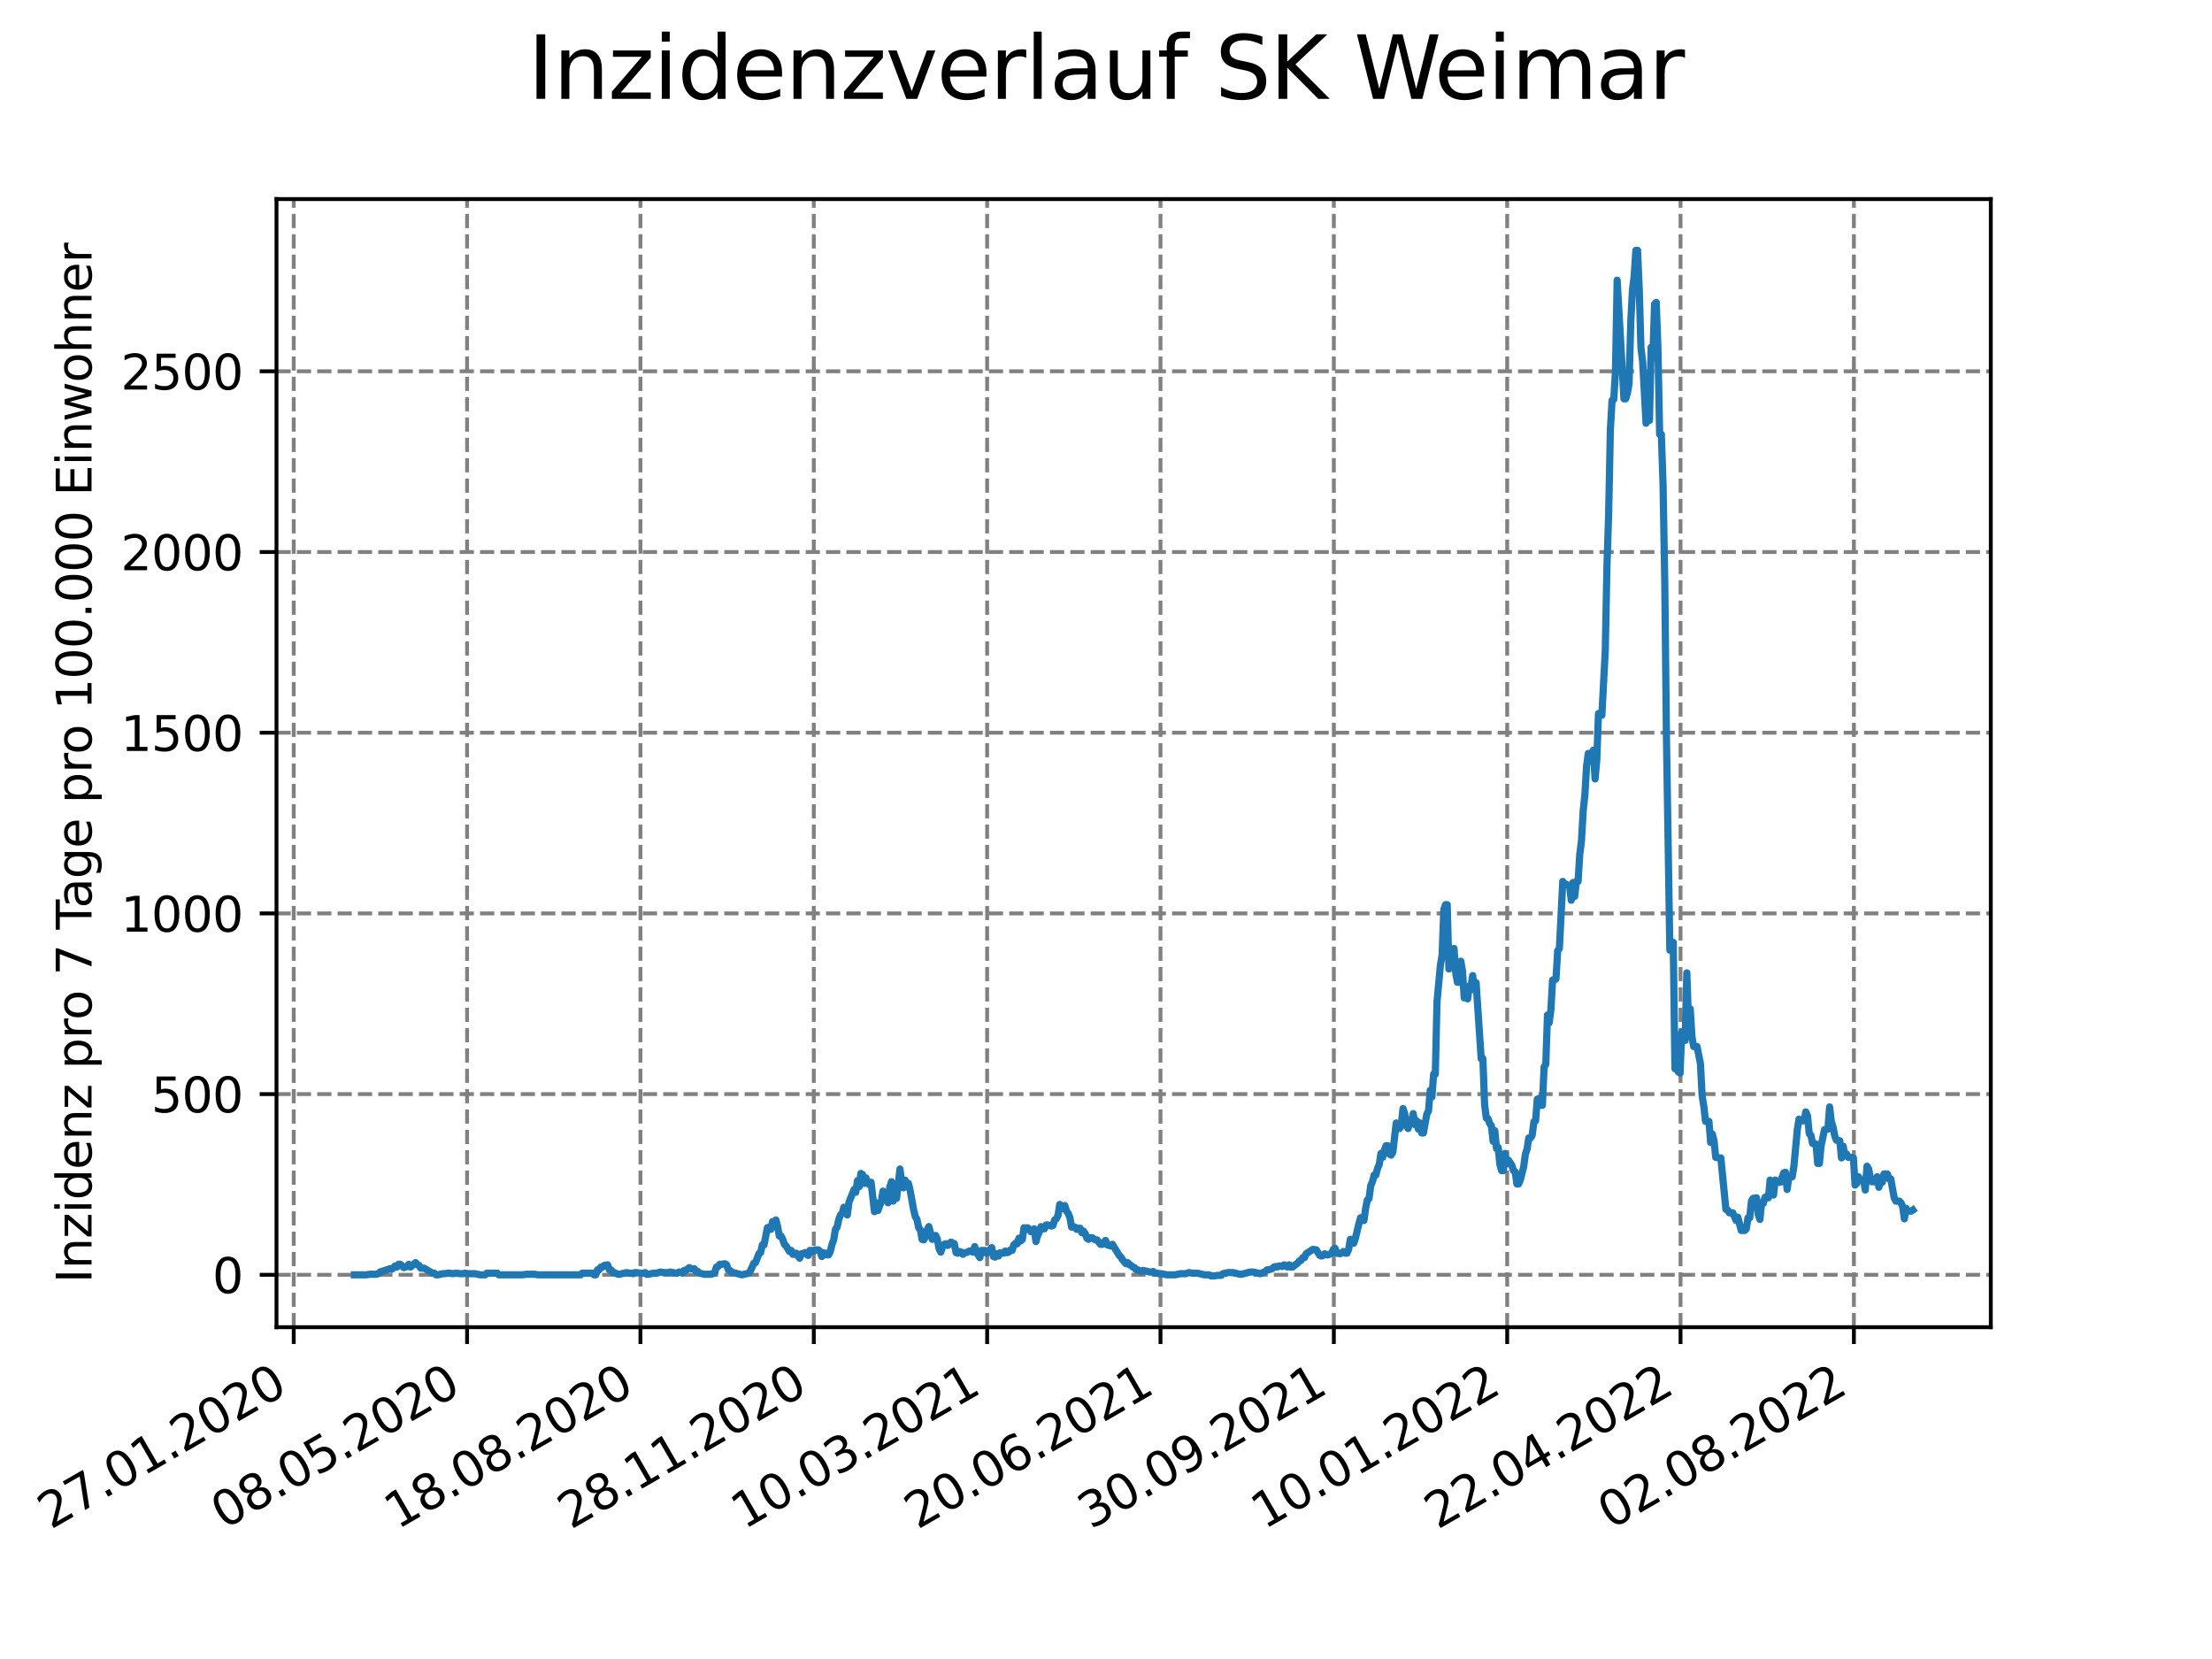 <?xml version="1.0" encoding="utf-8" standalone="no"?>
<!DOCTYPE svg PUBLIC "-//W3C//DTD SVG 1.1//EN"
  "http://www.w3.org/Graphics/SVG/1.1/DTD/svg11.dtd">
<svg xmlns:xlink="http://www.w3.org/1999/xlink" width="460.8pt" height="345.6pt" viewBox="0 0 460.8 345.6" xmlns="http://www.w3.org/2000/svg" version="1.1">
 <defs>
  <style type="text/css">*{stroke-linejoin: round; stroke-linecap: butt}</style>
 </defs>
 <g id="figure_1">
  <g id="patch_1">
   <path d="M 0 345.6 
L 460.8 345.6 
L 460.8 0 
L 0 0 
z
" style="fill: #ffffff"/>
  </g>
  <g id="axes_1">
   <g id="patch_2">
    <path d="M 57.6 276.48 
L 414.72 276.48 
L 414.72 41.472 
L 57.6 41.472 
z
" style="fill: #ffffff"/>
   </g>
   <g id="matplotlib.axis_1">
    <g id="xtick_1">
     <g id="line2d_1">
      <path d="M 61.191 276.48 
L 61.191 41.472 
" clip-path="url(#pf469b9a294)" style="fill: none; stroke-dasharray: 2.96,1.28; stroke-dashoffset: 0; stroke: #808080; stroke-width: 0.8"/>
     </g>
     <g id="line2d_2">
      <defs>
       <path id="m65b4f675c2" d="M 0 0 
L 0 3.5 
" style="stroke: #000000; stroke-width: 0.8"/>
      </defs>
      <g>
       <use xlink:href="#m65b4f675c2" x="61.191" y="276.48" style="stroke: #000000; stroke-width: 0.8"/>
      </g>
     </g>
     <g id="text_1">
      <!-- 27.01.2020 -->
      <g transform="translate(10.565 318.689)rotate(-30)scale(0.1 -0.1)">
       <defs>
        <path id="DejaVuSans-32" d="M 1228 531 
L 3431 531 
L 3431 0 
L 469 0 
L 469 531 
Q 828 903 1448 1529 
Q 2069 2156 2228 2338 
Q 2531 2678 2651 2914 
Q 2772 3150 2772 3378 
Q 2772 3750 2511 3984 
Q 2250 4219 1831 4219 
Q 1534 4219 1204 4116 
Q 875 4013 500 3803 
L 500 4441 
Q 881 4594 1212 4672 
Q 1544 4750 1819 4750 
Q 2544 4750 2975 4387 
Q 3406 4025 3406 3419 
Q 3406 3131 3298 2873 
Q 3191 2616 2906 2266 
Q 2828 2175 2409 1742 
Q 1991 1309 1228 531 
z
" transform="scale(0.016)"/>
        <path id="DejaVuSans-37" d="M 525 4666 
L 3525 4666 
L 3525 4397 
L 1831 0 
L 1172 0 
L 2766 4134 
L 525 4134 
L 525 4666 
z
" transform="scale(0.016)"/>
        <path id="DejaVuSans-2e" d="M 684 794 
L 1344 794 
L 1344 0 
L 684 0 
L 684 794 
z
" transform="scale(0.016)"/>
        <path id="DejaVuSans-30" d="M 2034 4250 
Q 1547 4250 1301 3770 
Q 1056 3291 1056 2328 
Q 1056 1369 1301 889 
Q 1547 409 2034 409 
Q 2525 409 2770 889 
Q 3016 1369 3016 2328 
Q 3016 3291 2770 3770 
Q 2525 4250 2034 4250 
z
M 2034 4750 
Q 2819 4750 3233 4129 
Q 3647 3509 3647 2328 
Q 3647 1150 3233 529 
Q 2819 -91 2034 -91 
Q 1250 -91 836 529 
Q 422 1150 422 2328 
Q 422 3509 836 4129 
Q 1250 4750 2034 4750 
z
" transform="scale(0.016)"/>
        <path id="DejaVuSans-31" d="M 794 531 
L 1825 531 
L 1825 4091 
L 703 3866 
L 703 4441 
L 1819 4666 
L 2450 4666 
L 2450 531 
L 3481 531 
L 3481 0 
L 794 0 
L 794 531 
z
" transform="scale(0.016)"/>
       </defs>
       <use xlink:href="#DejaVuSans-32"/>
       <use xlink:href="#DejaVuSans-37" x="63.623"/>
       <use xlink:href="#DejaVuSans-2e" x="127.246"/>
       <use xlink:href="#DejaVuSans-30" x="159.033"/>
       <use xlink:href="#DejaVuSans-31" x="222.656"/>
       <use xlink:href="#DejaVuSans-2e" x="286.279"/>
       <use xlink:href="#DejaVuSans-32" x="318.066"/>
       <use xlink:href="#DejaVuSans-30" x="381.689"/>
       <use xlink:href="#DejaVuSans-32" x="445.312"/>
       <use xlink:href="#DejaVuSans-30" x="508.936"/>
      </g>
     </g>
    </g>
    <g id="xtick_2">
     <g id="line2d_3">
      <path d="M 97.303 276.48 
L 97.303 41.472 
" clip-path="url(#pf469b9a294)" style="fill: none; stroke-dasharray: 2.96,1.28; stroke-dashoffset: 0; stroke: #808080; stroke-width: 0.8"/>
     </g>
     <g id="line2d_4">
      <g>
       <use xlink:href="#m65b4f675c2" x="97.303" y="276.48" style="stroke: #000000; stroke-width: 0.8"/>
      </g>
     </g>
     <g id="text_2">
      <!-- 08.05.2020 -->
      <g transform="translate(46.677 318.689)rotate(-30)scale(0.1 -0.1)">
       <defs>
        <path id="DejaVuSans-38" d="M 2034 2216 
Q 1584 2216 1326 1975 
Q 1069 1734 1069 1313 
Q 1069 891 1326 650 
Q 1584 409 2034 409 
Q 2484 409 2743 651 
Q 3003 894 3003 1313 
Q 3003 1734 2745 1975 
Q 2488 2216 2034 2216 
z
M 1403 2484 
Q 997 2584 770 2862 
Q 544 3141 544 3541 
Q 544 4100 942 4425 
Q 1341 4750 2034 4750 
Q 2731 4750 3128 4425 
Q 3525 4100 3525 3541 
Q 3525 3141 3298 2862 
Q 3072 2584 2669 2484 
Q 3125 2378 3379 2068 
Q 3634 1759 3634 1313 
Q 3634 634 3220 271 
Q 2806 -91 2034 -91 
Q 1263 -91 848 271 
Q 434 634 434 1313 
Q 434 1759 690 2068 
Q 947 2378 1403 2484 
z
M 1172 3481 
Q 1172 3119 1398 2916 
Q 1625 2713 2034 2713 
Q 2441 2713 2670 2916 
Q 2900 3119 2900 3481 
Q 2900 3844 2670 4047 
Q 2441 4250 2034 4250 
Q 1625 4250 1398 4047 
Q 1172 3844 1172 3481 
z
" transform="scale(0.016)"/>
        <path id="DejaVuSans-35" d="M 691 4666 
L 3169 4666 
L 3169 4134 
L 1269 4134 
L 1269 2991 
Q 1406 3038 1543 3061 
Q 1681 3084 1819 3084 
Q 2600 3084 3056 2656 
Q 3513 2228 3513 1497 
Q 3513 744 3044 326 
Q 2575 -91 1722 -91 
Q 1428 -91 1123 -41 
Q 819 9 494 109 
L 494 744 
Q 775 591 1075 516 
Q 1375 441 1709 441 
Q 2250 441 2565 725 
Q 2881 1009 2881 1497 
Q 2881 1984 2565 2268 
Q 2250 2553 1709 2553 
Q 1456 2553 1204 2497 
Q 953 2441 691 2322 
L 691 4666 
z
" transform="scale(0.016)"/>
       </defs>
       <use xlink:href="#DejaVuSans-30"/>
       <use xlink:href="#DejaVuSans-38" x="63.623"/>
       <use xlink:href="#DejaVuSans-2e" x="127.246"/>
       <use xlink:href="#DejaVuSans-30" x="159.033"/>
       <use xlink:href="#DejaVuSans-35" x="222.656"/>
       <use xlink:href="#DejaVuSans-2e" x="286.279"/>
       <use xlink:href="#DejaVuSans-32" x="318.066"/>
       <use xlink:href="#DejaVuSans-30" x="381.689"/>
       <use xlink:href="#DejaVuSans-32" x="445.312"/>
       <use xlink:href="#DejaVuSans-30" x="508.936"/>
      </g>
     </g>
    </g>
    <g id="xtick_3">
     <g id="line2d_5">
      <path d="M 133.415 276.48 
L 133.415 41.472 
" clip-path="url(#pf469b9a294)" style="fill: none; stroke-dasharray: 2.96,1.28; stroke-dashoffset: 0; stroke: #808080; stroke-width: 0.8"/>
     </g>
     <g id="line2d_6">
      <g>
       <use xlink:href="#m65b4f675c2" x="133.415" y="276.48" style="stroke: #000000; stroke-width: 0.8"/>
      </g>
     </g>
     <g id="text_3">
      <!-- 18.08.2020 -->
      <g transform="translate(82.789 318.689)rotate(-30)scale(0.1 -0.1)">
       <use xlink:href="#DejaVuSans-31"/>
       <use xlink:href="#DejaVuSans-38" x="63.623"/>
       <use xlink:href="#DejaVuSans-2e" x="127.246"/>
       <use xlink:href="#DejaVuSans-30" x="159.033"/>
       <use xlink:href="#DejaVuSans-38" x="222.656"/>
       <use xlink:href="#DejaVuSans-2e" x="286.279"/>
       <use xlink:href="#DejaVuSans-32" x="318.066"/>
       <use xlink:href="#DejaVuSans-30" x="381.689"/>
       <use xlink:href="#DejaVuSans-32" x="445.312"/>
       <use xlink:href="#DejaVuSans-30" x="508.936"/>
      </g>
     </g>
    </g>
    <g id="xtick_4">
     <g id="line2d_7">
      <path d="M 169.527 276.48 
L 169.527 41.472 
" clip-path="url(#pf469b9a294)" style="fill: none; stroke-dasharray: 2.96,1.28; stroke-dashoffset: 0; stroke: #808080; stroke-width: 0.8"/>
     </g>
     <g id="line2d_8">
      <g>
       <use xlink:href="#m65b4f675c2" x="169.527" y="276.48" style="stroke: #000000; stroke-width: 0.8"/>
      </g>
     </g>
     <g id="text_4">
      <!-- 28.11.2020 -->
      <g transform="translate(118.902 318.689)rotate(-30)scale(0.1 -0.1)">
       <use xlink:href="#DejaVuSans-32"/>
       <use xlink:href="#DejaVuSans-38" x="63.623"/>
       <use xlink:href="#DejaVuSans-2e" x="127.246"/>
       <use xlink:href="#DejaVuSans-31" x="159.033"/>
       <use xlink:href="#DejaVuSans-31" x="222.656"/>
       <use xlink:href="#DejaVuSans-2e" x="286.279"/>
       <use xlink:href="#DejaVuSans-32" x="318.066"/>
       <use xlink:href="#DejaVuSans-30" x="381.689"/>
       <use xlink:href="#DejaVuSans-32" x="445.312"/>
       <use xlink:href="#DejaVuSans-30" x="508.936"/>
      </g>
     </g>
    </g>
    <g id="xtick_5">
     <g id="line2d_9">
      <path d="M 205.639 276.48 
L 205.639 41.472 
" clip-path="url(#pf469b9a294)" style="fill: none; stroke-dasharray: 2.96,1.28; stroke-dashoffset: 0; stroke: #808080; stroke-width: 0.8"/>
     </g>
     <g id="line2d_10">
      <g>
       <use xlink:href="#m65b4f675c2" x="205.639" y="276.48" style="stroke: #000000; stroke-width: 0.8"/>
      </g>
     </g>
     <g id="text_5">
      <!-- 10.03.2021 -->
      <g transform="translate(155.014 318.689)rotate(-30)scale(0.1 -0.1)">
       <defs>
        <path id="DejaVuSans-33" d="M 2597 2516 
Q 3050 2419 3304 2112 
Q 3559 1806 3559 1356 
Q 3559 666 3084 287 
Q 2609 -91 1734 -91 
Q 1441 -91 1130 -33 
Q 819 25 488 141 
L 488 750 
Q 750 597 1062 519 
Q 1375 441 1716 441 
Q 2309 441 2620 675 
Q 2931 909 2931 1356 
Q 2931 1769 2642 2001 
Q 2353 2234 1838 2234 
L 1294 2234 
L 1294 2753 
L 1863 2753 
Q 2328 2753 2575 2939 
Q 2822 3125 2822 3475 
Q 2822 3834 2567 4026 
Q 2313 4219 1838 4219 
Q 1578 4219 1281 4162 
Q 984 4106 628 3988 
L 628 4550 
Q 988 4650 1302 4700 
Q 1616 4750 1894 4750 
Q 2613 4750 3031 4423 
Q 3450 4097 3450 3541 
Q 3450 3153 3228 2886 
Q 3006 2619 2597 2516 
z
" transform="scale(0.016)"/>
       </defs>
       <use xlink:href="#DejaVuSans-31"/>
       <use xlink:href="#DejaVuSans-30" x="63.623"/>
       <use xlink:href="#DejaVuSans-2e" x="127.246"/>
       <use xlink:href="#DejaVuSans-30" x="159.033"/>
       <use xlink:href="#DejaVuSans-33" x="222.656"/>
       <use xlink:href="#DejaVuSans-2e" x="286.279"/>
       <use xlink:href="#DejaVuSans-32" x="318.066"/>
       <use xlink:href="#DejaVuSans-30" x="381.689"/>
       <use xlink:href="#DejaVuSans-32" x="445.312"/>
       <use xlink:href="#DejaVuSans-31" x="508.936"/>
      </g>
     </g>
    </g>
    <g id="xtick_6">
     <g id="line2d_11">
      <path d="M 241.751 276.48 
L 241.751 41.472 
" clip-path="url(#pf469b9a294)" style="fill: none; stroke-dasharray: 2.96,1.28; stroke-dashoffset: 0; stroke: #808080; stroke-width: 0.8"/>
     </g>
     <g id="line2d_12">
      <g>
       <use xlink:href="#m65b4f675c2" x="241.751" y="276.48" style="stroke: #000000; stroke-width: 0.8"/>
      </g>
     </g>
     <g id="text_6">
      <!-- 20.06.2021 -->
      <g transform="translate(191.126 318.689)rotate(-30)scale(0.1 -0.1)">
       <defs>
        <path id="DejaVuSans-36" d="M 2113 2584 
Q 1688 2584 1439 2293 
Q 1191 2003 1191 1497 
Q 1191 994 1439 701 
Q 1688 409 2113 409 
Q 2538 409 2786 701 
Q 3034 994 3034 1497 
Q 3034 2003 2786 2293 
Q 2538 2584 2113 2584 
z
M 3366 4563 
L 3366 3988 
Q 3128 4100 2886 4159 
Q 2644 4219 2406 4219 
Q 1781 4219 1451 3797 
Q 1122 3375 1075 2522 
Q 1259 2794 1537 2939 
Q 1816 3084 2150 3084 
Q 2853 3084 3261 2657 
Q 3669 2231 3669 1497 
Q 3669 778 3244 343 
Q 2819 -91 2113 -91 
Q 1303 -91 875 529 
Q 447 1150 447 2328 
Q 447 3434 972 4092 
Q 1497 4750 2381 4750 
Q 2619 4750 2861 4703 
Q 3103 4656 3366 4563 
z
" transform="scale(0.016)"/>
       </defs>
       <use xlink:href="#DejaVuSans-32"/>
       <use xlink:href="#DejaVuSans-30" x="63.623"/>
       <use xlink:href="#DejaVuSans-2e" x="127.246"/>
       <use xlink:href="#DejaVuSans-30" x="159.033"/>
       <use xlink:href="#DejaVuSans-36" x="222.656"/>
       <use xlink:href="#DejaVuSans-2e" x="286.279"/>
       <use xlink:href="#DejaVuSans-32" x="318.066"/>
       <use xlink:href="#DejaVuSans-30" x="381.689"/>
       <use xlink:href="#DejaVuSans-32" x="445.312"/>
       <use xlink:href="#DejaVuSans-31" x="508.936"/>
      </g>
     </g>
    </g>
    <g id="xtick_7">
     <g id="line2d_13">
      <path d="M 277.863 276.48 
L 277.863 41.472 
" clip-path="url(#pf469b9a294)" style="fill: none; stroke-dasharray: 2.96,1.28; stroke-dashoffset: 0; stroke: #808080; stroke-width: 0.8"/>
     </g>
     <g id="line2d_14">
      <g>
       <use xlink:href="#m65b4f675c2" x="277.863" y="276.48" style="stroke: #000000; stroke-width: 0.8"/>
      </g>
     </g>
     <g id="text_7">
      <!-- 30.09.2021 -->
      <g transform="translate(227.238 318.689)rotate(-30)scale(0.1 -0.1)">
       <defs>
        <path id="DejaVuSans-39" d="M 703 97 
L 703 672 
Q 941 559 1184 500 
Q 1428 441 1663 441 
Q 2288 441 2617 861 
Q 2947 1281 2994 2138 
Q 2813 1869 2534 1725 
Q 2256 1581 1919 1581 
Q 1219 1581 811 2004 
Q 403 2428 403 3163 
Q 403 3881 828 4315 
Q 1253 4750 1959 4750 
Q 2769 4750 3195 4129 
Q 3622 3509 3622 2328 
Q 3622 1225 3098 567 
Q 2575 -91 1691 -91 
Q 1453 -91 1209 -44 
Q 966 3 703 97 
z
M 1959 2075 
Q 2384 2075 2632 2365 
Q 2881 2656 2881 3163 
Q 2881 3666 2632 3958 
Q 2384 4250 1959 4250 
Q 1534 4250 1286 3958 
Q 1038 3666 1038 3163 
Q 1038 2656 1286 2365 
Q 1534 2075 1959 2075 
z
" transform="scale(0.016)"/>
       </defs>
       <use xlink:href="#DejaVuSans-33"/>
       <use xlink:href="#DejaVuSans-30" x="63.623"/>
       <use xlink:href="#DejaVuSans-2e" x="127.246"/>
       <use xlink:href="#DejaVuSans-30" x="159.033"/>
       <use xlink:href="#DejaVuSans-39" x="222.656"/>
       <use xlink:href="#DejaVuSans-2e" x="286.279"/>
       <use xlink:href="#DejaVuSans-32" x="318.066"/>
       <use xlink:href="#DejaVuSans-30" x="381.689"/>
       <use xlink:href="#DejaVuSans-32" x="445.312"/>
       <use xlink:href="#DejaVuSans-31" x="508.936"/>
      </g>
     </g>
    </g>
    <g id="xtick_8">
     <g id="line2d_15">
      <path d="M 313.975 276.48 
L 313.975 41.472 
" clip-path="url(#pf469b9a294)" style="fill: none; stroke-dasharray: 2.96,1.28; stroke-dashoffset: 0; stroke: #808080; stroke-width: 0.8"/>
     </g>
     <g id="line2d_16">
      <g>
       <use xlink:href="#m65b4f675c2" x="313.975" y="276.48" style="stroke: #000000; stroke-width: 0.8"/>
      </g>
     </g>
     <g id="text_8">
      <!-- 10.01.2022 -->
      <g transform="translate(263.35 318.689)rotate(-30)scale(0.1 -0.1)">
       <use xlink:href="#DejaVuSans-31"/>
       <use xlink:href="#DejaVuSans-30" x="63.623"/>
       <use xlink:href="#DejaVuSans-2e" x="127.246"/>
       <use xlink:href="#DejaVuSans-30" x="159.033"/>
       <use xlink:href="#DejaVuSans-31" x="222.656"/>
       <use xlink:href="#DejaVuSans-2e" x="286.279"/>
       <use xlink:href="#DejaVuSans-32" x="318.066"/>
       <use xlink:href="#DejaVuSans-30" x="381.689"/>
       <use xlink:href="#DejaVuSans-32" x="445.312"/>
       <use xlink:href="#DejaVuSans-32" x="508.936"/>
      </g>
     </g>
    </g>
    <g id="xtick_9">
     <g id="line2d_17">
      <path d="M 350.087 276.48 
L 350.087 41.472 
" clip-path="url(#pf469b9a294)" style="fill: none; stroke-dasharray: 2.96,1.28; stroke-dashoffset: 0; stroke: #808080; stroke-width: 0.8"/>
     </g>
     <g id="line2d_18">
      <g>
       <use xlink:href="#m65b4f675c2" x="350.087" y="276.48" style="stroke: #000000; stroke-width: 0.8"/>
      </g>
     </g>
     <g id="text_9">
      <!-- 22.04.2022 -->
      <g transform="translate(299.462 318.689)rotate(-30)scale(0.1 -0.1)">
       <defs>
        <path id="DejaVuSans-34" d="M 2419 4116 
L 825 1625 
L 2419 1625 
L 2419 4116 
z
M 2253 4666 
L 3047 4666 
L 3047 1625 
L 3713 1625 
L 3713 1100 
L 3047 1100 
L 3047 0 
L 2419 0 
L 2419 1100 
L 313 1100 
L 313 1709 
L 2253 4666 
z
" transform="scale(0.016)"/>
       </defs>
       <use xlink:href="#DejaVuSans-32"/>
       <use xlink:href="#DejaVuSans-32" x="63.623"/>
       <use xlink:href="#DejaVuSans-2e" x="127.246"/>
       <use xlink:href="#DejaVuSans-30" x="159.033"/>
       <use xlink:href="#DejaVuSans-34" x="222.656"/>
       <use xlink:href="#DejaVuSans-2e" x="286.279"/>
       <use xlink:href="#DejaVuSans-32" x="318.066"/>
       <use xlink:href="#DejaVuSans-30" x="381.689"/>
       <use xlink:href="#DejaVuSans-32" x="445.312"/>
       <use xlink:href="#DejaVuSans-32" x="508.936"/>
      </g>
     </g>
    </g>
    <g id="xtick_10">
     <g id="line2d_19">
      <path d="M 386.199 276.48 
L 386.199 41.472 
" clip-path="url(#pf469b9a294)" style="fill: none; stroke-dasharray: 2.96,1.28; stroke-dashoffset: 0; stroke: #808080; stroke-width: 0.8"/>
     </g>
     <g id="line2d_20">
      <g>
       <use xlink:href="#m65b4f675c2" x="386.199" y="276.48" style="stroke: #000000; stroke-width: 0.8"/>
      </g>
     </g>
     <g id="text_10">
      <!-- 02.08.2022 -->
      <g transform="translate(335.574 318.689)rotate(-30)scale(0.1 -0.1)">
       <use xlink:href="#DejaVuSans-30"/>
       <use xlink:href="#DejaVuSans-32" x="63.623"/>
       <use xlink:href="#DejaVuSans-2e" x="127.246"/>
       <use xlink:href="#DejaVuSans-30" x="159.033"/>
       <use xlink:href="#DejaVuSans-38" x="222.656"/>
       <use xlink:href="#DejaVuSans-2e" x="286.279"/>
       <use xlink:href="#DejaVuSans-32" x="318.066"/>
       <use xlink:href="#DejaVuSans-30" x="381.689"/>
       <use xlink:href="#DejaVuSans-32" x="445.312"/>
       <use xlink:href="#DejaVuSans-32" x="508.936"/>
      </g>
     </g>
    </g>
   </g>
   <g id="matplotlib.axis_2">
    <g id="ytick_1">
     <g id="line2d_21">
      <path d="M 57.6 265.567 
L 414.72 265.567 
" clip-path="url(#pf469b9a294)" style="fill: none; stroke-dasharray: 2.96,1.28; stroke-dashoffset: 0; stroke: #808080; stroke-width: 0.8"/>
     </g>
     <g id="line2d_22">
      <defs>
       <path id="mcb3c5a99ae" d="M 0 0 
L -3.5 0 
" style="stroke: #000000; stroke-width: 0.8"/>
      </defs>
      <g>
       <use xlink:href="#mcb3c5a99ae" x="57.6" y="265.567" style="stroke: #000000; stroke-width: 0.8"/>
      </g>
     </g>
     <g id="text_11">
      <!-- 0 -->
      <g transform="translate(44.237 269.366)scale(0.1 -0.1)">
       <use xlink:href="#DejaVuSans-30"/>
      </g>
     </g>
    </g>
    <g id="ytick_2">
     <g id="line2d_23">
      <path d="M 57.6 227.924 
L 414.72 227.924 
" clip-path="url(#pf469b9a294)" style="fill: none; stroke-dasharray: 2.96,1.28; stroke-dashoffset: 0; stroke: #808080; stroke-width: 0.8"/>
     </g>
     <g id="line2d_24">
      <g>
       <use xlink:href="#mcb3c5a99ae" x="57.6" y="227.924" style="stroke: #000000; stroke-width: 0.8"/>
      </g>
     </g>
     <g id="text_12">
      <!-- 500 -->
      <g transform="translate(31.512 231.723)scale(0.1 -0.1)">
       <use xlink:href="#DejaVuSans-35"/>
       <use xlink:href="#DejaVuSans-30" x="63.623"/>
       <use xlink:href="#DejaVuSans-30" x="127.246"/>
      </g>
     </g>
    </g>
    <g id="ytick_3">
     <g id="line2d_25">
      <path d="M 57.6 190.28 
L 414.72 190.28 
" clip-path="url(#pf469b9a294)" style="fill: none; stroke-dasharray: 2.96,1.28; stroke-dashoffset: 0; stroke: #808080; stroke-width: 0.8"/>
     </g>
     <g id="line2d_26">
      <g>
       <use xlink:href="#mcb3c5a99ae" x="57.6" y="190.28" style="stroke: #000000; stroke-width: 0.8"/>
      </g>
     </g>
     <g id="text_13">
      <!-- 1000 -->
      <g transform="translate(25.15 194.08)scale(0.1 -0.1)">
       <use xlink:href="#DejaVuSans-31"/>
       <use xlink:href="#DejaVuSans-30" x="63.623"/>
       <use xlink:href="#DejaVuSans-30" x="127.246"/>
       <use xlink:href="#DejaVuSans-30" x="190.869"/>
      </g>
     </g>
    </g>
    <g id="ytick_4">
     <g id="line2d_27">
      <path d="M 57.6 152.637 
L 414.72 152.637 
" clip-path="url(#pf469b9a294)" style="fill: none; stroke-dasharray: 2.96,1.28; stroke-dashoffset: 0; stroke: #808080; stroke-width: 0.8"/>
     </g>
     <g id="line2d_28">
      <g>
       <use xlink:href="#mcb3c5a99ae" x="57.6" y="152.637" style="stroke: #000000; stroke-width: 0.8"/>
      </g>
     </g>
     <g id="text_14">
      <!-- 1500 -->
      <g transform="translate(25.15 156.436)scale(0.1 -0.1)">
       <use xlink:href="#DejaVuSans-31"/>
       <use xlink:href="#DejaVuSans-35" x="63.623"/>
       <use xlink:href="#DejaVuSans-30" x="127.246"/>
       <use xlink:href="#DejaVuSans-30" x="190.869"/>
      </g>
     </g>
    </g>
    <g id="ytick_5">
     <g id="line2d_29">
      <path d="M 57.6 114.994 
L 414.72 114.994 
" clip-path="url(#pf469b9a294)" style="fill: none; stroke-dasharray: 2.96,1.28; stroke-dashoffset: 0; stroke: #808080; stroke-width: 0.8"/>
     </g>
     <g id="line2d_30">
      <g>
       <use xlink:href="#mcb3c5a99ae" x="57.6" y="114.994" style="stroke: #000000; stroke-width: 0.8"/>
      </g>
     </g>
     <g id="text_15">
      <!-- 2000 -->
      <g transform="translate(25.15 118.793)scale(0.1 -0.1)">
       <use xlink:href="#DejaVuSans-32"/>
       <use xlink:href="#DejaVuSans-30" x="63.623"/>
       <use xlink:href="#DejaVuSans-30" x="127.246"/>
       <use xlink:href="#DejaVuSans-30" x="190.869"/>
      </g>
     </g>
    </g>
    <g id="ytick_6">
     <g id="line2d_31">
      <path d="M 57.6 77.351 
L 414.72 77.351 
" clip-path="url(#pf469b9a294)" style="fill: none; stroke-dasharray: 2.96,1.28; stroke-dashoffset: 0; stroke: #808080; stroke-width: 0.8"/>
     </g>
     <g id="line2d_32">
      <g>
       <use xlink:href="#mcb3c5a99ae" x="57.6" y="77.351" style="stroke: #000000; stroke-width: 0.8"/>
      </g>
     </g>
     <g id="text_16">
      <!-- 2500 -->
      <g transform="translate(25.15 81.15)scale(0.1 -0.1)">
       <use xlink:href="#DejaVuSans-32"/>
       <use xlink:href="#DejaVuSans-35" x="63.623"/>
       <use xlink:href="#DejaVuSans-30" x="127.246"/>
       <use xlink:href="#DejaVuSans-30" x="190.869"/>
      </g>
     </g>
    </g>
    <g id="text_17">
     <!-- Inzidenz pro 7 Tage pro 100.000 Einwohner -->
     <g transform="translate(19.07 267.301)rotate(-90)scale(0.1 -0.1)">
      <defs>
       <path id="DejaVuSans-49" d="M 628 4666 
L 1259 4666 
L 1259 0 
L 628 0 
L 628 4666 
z
" transform="scale(0.016)"/>
       <path id="DejaVuSans-6e" d="M 3513 2113 
L 3513 0 
L 2938 0 
L 2938 2094 
Q 2938 2591 2744 2837 
Q 2550 3084 2163 3084 
Q 1697 3084 1428 2787 
Q 1159 2491 1159 1978 
L 1159 0 
L 581 0 
L 581 3500 
L 1159 3500 
L 1159 2956 
Q 1366 3272 1645 3428 
Q 1925 3584 2291 3584 
Q 2894 3584 3203 3211 
Q 3513 2838 3513 2113 
z
" transform="scale(0.016)"/>
       <path id="DejaVuSans-7a" d="M 353 3500 
L 3084 3500 
L 3084 2975 
L 922 459 
L 3084 459 
L 3084 0 
L 275 0 
L 275 525 
L 2438 3041 
L 353 3041 
L 353 3500 
z
" transform="scale(0.016)"/>
       <path id="DejaVuSans-69" d="M 603 3500 
L 1178 3500 
L 1178 0 
L 603 0 
L 603 3500 
z
M 603 4863 
L 1178 4863 
L 1178 4134 
L 603 4134 
L 603 4863 
z
" transform="scale(0.016)"/>
       <path id="DejaVuSans-64" d="M 2906 2969 
L 2906 4863 
L 3481 4863 
L 3481 0 
L 2906 0 
L 2906 525 
Q 2725 213 2448 61 
Q 2172 -91 1784 -91 
Q 1150 -91 751 415 
Q 353 922 353 1747 
Q 353 2572 751 3078 
Q 1150 3584 1784 3584 
Q 2172 3584 2448 3432 
Q 2725 3281 2906 2969 
z
M 947 1747 
Q 947 1113 1208 752 
Q 1469 391 1925 391 
Q 2381 391 2643 752 
Q 2906 1113 2906 1747 
Q 2906 2381 2643 2742 
Q 2381 3103 1925 3103 
Q 1469 3103 1208 2742 
Q 947 2381 947 1747 
z
" transform="scale(0.016)"/>
       <path id="DejaVuSans-65" d="M 3597 1894 
L 3597 1613 
L 953 1613 
Q 991 1019 1311 708 
Q 1631 397 2203 397 
Q 2534 397 2845 478 
Q 3156 559 3463 722 
L 3463 178 
Q 3153 47 2828 -22 
Q 2503 -91 2169 -91 
Q 1331 -91 842 396 
Q 353 884 353 1716 
Q 353 2575 817 3079 
Q 1281 3584 2069 3584 
Q 2775 3584 3186 3129 
Q 3597 2675 3597 1894 
z
M 3022 2063 
Q 3016 2534 2758 2815 
Q 2500 3097 2075 3097 
Q 1594 3097 1305 2825 
Q 1016 2553 972 2059 
L 3022 2063 
z
" transform="scale(0.016)"/>
       <path id="DejaVuSans-20" transform="scale(0.016)"/>
       <path id="DejaVuSans-70" d="M 1159 525 
L 1159 -1331 
L 581 -1331 
L 581 3500 
L 1159 3500 
L 1159 2969 
Q 1341 3281 1617 3432 
Q 1894 3584 2278 3584 
Q 2916 3584 3314 3078 
Q 3713 2572 3713 1747 
Q 3713 922 3314 415 
Q 2916 -91 2278 -91 
Q 1894 -91 1617 61 
Q 1341 213 1159 525 
z
M 3116 1747 
Q 3116 2381 2855 2742 
Q 2594 3103 2138 3103 
Q 1681 3103 1420 2742 
Q 1159 2381 1159 1747 
Q 1159 1113 1420 752 
Q 1681 391 2138 391 
Q 2594 391 2855 752 
Q 3116 1113 3116 1747 
z
" transform="scale(0.016)"/>
       <path id="DejaVuSans-72" d="M 2631 2963 
Q 2534 3019 2420 3045 
Q 2306 3072 2169 3072 
Q 1681 3072 1420 2755 
Q 1159 2438 1159 1844 
L 1159 0 
L 581 0 
L 581 3500 
L 1159 3500 
L 1159 2956 
Q 1341 3275 1631 3429 
Q 1922 3584 2338 3584 
Q 2397 3584 2469 3576 
Q 2541 3569 2628 3553 
L 2631 2963 
z
" transform="scale(0.016)"/>
       <path id="DejaVuSans-6f" d="M 1959 3097 
Q 1497 3097 1228 2736 
Q 959 2375 959 1747 
Q 959 1119 1226 758 
Q 1494 397 1959 397 
Q 2419 397 2687 759 
Q 2956 1122 2956 1747 
Q 2956 2369 2687 2733 
Q 2419 3097 1959 3097 
z
M 1959 3584 
Q 2709 3584 3137 3096 
Q 3566 2609 3566 1747 
Q 3566 888 3137 398 
Q 2709 -91 1959 -91 
Q 1206 -91 779 398 
Q 353 888 353 1747 
Q 353 2609 779 3096 
Q 1206 3584 1959 3584 
z
" transform="scale(0.016)"/>
       <path id="DejaVuSans-54" d="M -19 4666 
L 3928 4666 
L 3928 4134 
L 2272 4134 
L 2272 0 
L 1638 0 
L 1638 4134 
L -19 4134 
L -19 4666 
z
" transform="scale(0.016)"/>
       <path id="DejaVuSans-61" d="M 2194 1759 
Q 1497 1759 1228 1600 
Q 959 1441 959 1056 
Q 959 750 1161 570 
Q 1363 391 1709 391 
Q 2188 391 2477 730 
Q 2766 1069 2766 1631 
L 2766 1759 
L 2194 1759 
z
M 3341 1997 
L 3341 0 
L 2766 0 
L 2766 531 
Q 2569 213 2275 61 
Q 1981 -91 1556 -91 
Q 1019 -91 701 211 
Q 384 513 384 1019 
Q 384 1609 779 1909 
Q 1175 2209 1959 2209 
L 2766 2209 
L 2766 2266 
Q 2766 2663 2505 2880 
Q 2244 3097 1772 3097 
Q 1472 3097 1187 3025 
Q 903 2953 641 2809 
L 641 3341 
Q 956 3463 1253 3523 
Q 1550 3584 1831 3584 
Q 2591 3584 2966 3190 
Q 3341 2797 3341 1997 
z
" transform="scale(0.016)"/>
       <path id="DejaVuSans-67" d="M 2906 1791 
Q 2906 2416 2648 2759 
Q 2391 3103 1925 3103 
Q 1463 3103 1205 2759 
Q 947 2416 947 1791 
Q 947 1169 1205 825 
Q 1463 481 1925 481 
Q 2391 481 2648 825 
Q 2906 1169 2906 1791 
z
M 3481 434 
Q 3481 -459 3084 -895 
Q 2688 -1331 1869 -1331 
Q 1566 -1331 1297 -1286 
Q 1028 -1241 775 -1147 
L 775 -588 
Q 1028 -725 1275 -790 
Q 1522 -856 1778 -856 
Q 2344 -856 2625 -561 
Q 2906 -266 2906 331 
L 2906 616 
Q 2728 306 2450 153 
Q 2172 0 1784 0 
Q 1141 0 747 490 
Q 353 981 353 1791 
Q 353 2603 747 3093 
Q 1141 3584 1784 3584 
Q 2172 3584 2450 3431 
Q 2728 3278 2906 2969 
L 2906 3500 
L 3481 3500 
L 3481 434 
z
" transform="scale(0.016)"/>
       <path id="DejaVuSans-45" d="M 628 4666 
L 3578 4666 
L 3578 4134 
L 1259 4134 
L 1259 2753 
L 3481 2753 
L 3481 2222 
L 1259 2222 
L 1259 531 
L 3634 531 
L 3634 0 
L 628 0 
L 628 4666 
z
" transform="scale(0.016)"/>
       <path id="DejaVuSans-77" d="M 269 3500 
L 844 3500 
L 1563 769 
L 2278 3500 
L 2956 3500 
L 3675 769 
L 4391 3500 
L 4966 3500 
L 4050 0 
L 3372 0 
L 2619 2869 
L 1863 0 
L 1184 0 
L 269 3500 
z
" transform="scale(0.016)"/>
       <path id="DejaVuSans-68" d="M 3513 2113 
L 3513 0 
L 2938 0 
L 2938 2094 
Q 2938 2591 2744 2837 
Q 2550 3084 2163 3084 
Q 1697 3084 1428 2787 
Q 1159 2491 1159 1978 
L 1159 0 
L 581 0 
L 581 4863 
L 1159 4863 
L 1159 2956 
Q 1366 3272 1645 3428 
Q 1925 3584 2291 3584 
Q 2894 3584 3203 3211 
Q 3513 2838 3513 2113 
z
" transform="scale(0.016)"/>
      </defs>
      <use xlink:href="#DejaVuSans-49"/>
      <use xlink:href="#DejaVuSans-6e" x="29.492"/>
      <use xlink:href="#DejaVuSans-7a" x="92.871"/>
      <use xlink:href="#DejaVuSans-69" x="145.361"/>
      <use xlink:href="#DejaVuSans-64" x="173.145"/>
      <use xlink:href="#DejaVuSans-65" x="236.621"/>
      <use xlink:href="#DejaVuSans-6e" x="298.145"/>
      <use xlink:href="#DejaVuSans-7a" x="361.523"/>
      <use xlink:href="#DejaVuSans-20" x="414.014"/>
      <use xlink:href="#DejaVuSans-70" x="445.801"/>
      <use xlink:href="#DejaVuSans-72" x="509.277"/>
      <use xlink:href="#DejaVuSans-6f" x="548.141"/>
      <use xlink:href="#DejaVuSans-20" x="609.322"/>
      <use xlink:href="#DejaVuSans-37" x="641.109"/>
      <use xlink:href="#DejaVuSans-20" x="704.732"/>
      <use xlink:href="#DejaVuSans-54" x="736.52"/>
      <use xlink:href="#DejaVuSans-61" x="781.104"/>
      <use xlink:href="#DejaVuSans-67" x="842.383"/>
      <use xlink:href="#DejaVuSans-65" x="905.859"/>
      <use xlink:href="#DejaVuSans-20" x="967.383"/>
      <use xlink:href="#DejaVuSans-70" x="999.17"/>
      <use xlink:href="#DejaVuSans-72" x="1062.646"/>
      <use xlink:href="#DejaVuSans-6f" x="1101.51"/>
      <use xlink:href="#DejaVuSans-20" x="1162.691"/>
      <use xlink:href="#DejaVuSans-31" x="1194.479"/>
      <use xlink:href="#DejaVuSans-30" x="1258.102"/>
      <use xlink:href="#DejaVuSans-30" x="1321.725"/>
      <use xlink:href="#DejaVuSans-2e" x="1385.348"/>
      <use xlink:href="#DejaVuSans-30" x="1417.135"/>
      <use xlink:href="#DejaVuSans-30" x="1480.758"/>
      <use xlink:href="#DejaVuSans-30" x="1544.381"/>
      <use xlink:href="#DejaVuSans-20" x="1608.004"/>
      <use xlink:href="#DejaVuSans-45" x="1639.791"/>
      <use xlink:href="#DejaVuSans-69" x="1702.975"/>
      <use xlink:href="#DejaVuSans-6e" x="1730.758"/>
      <use xlink:href="#DejaVuSans-77" x="1794.137"/>
      <use xlink:href="#DejaVuSans-6f" x="1875.924"/>
      <use xlink:href="#DejaVuSans-68" x="1937.105"/>
      <use xlink:href="#DejaVuSans-6e" x="2000.484"/>
      <use xlink:href="#DejaVuSans-65" x="2063.863"/>
      <use xlink:href="#DejaVuSans-72" x="2125.387"/>
     </g>
    </g>
   </g>
   <g id="line2d_33">
    <path d="M 73.833 265.567 
L 76.311 265.567 
L 77.019 265.452 
L 78.435 265.452 
L 78.789 265.336 
L 79.143 264.99 
L 81.268 264.297 
L 81.622 264.413 
L 82.33 263.72 
L 82.684 263.951 
L 83.038 263.374 
L 83.392 263.374 
L 84.1 264.067 
L 84.808 263.836 
L 85.162 263.374 
L 85.516 263.951 
L 86.578 263.028 
L 86.932 263.489 
L 87.286 263.605 
L 87.64 264.182 
L 88.348 264.182 
L 90.119 265.221 
L 90.473 265.221 
L 90.827 265.567 
L 91.181 265.567 
L 92.243 265.336 
L 92.597 265.336 
L 93.305 265.221 
L 93.659 265.221 
L 94.367 265.336 
L 95.075 265.221 
L 95.783 265.336 
L 96.491 265.336 
L 96.845 265.221 
L 97.553 265.336 
L 98.97 265.336 
L 100.032 265.567 
L 101.094 265.567 
L 101.448 265.221 
L 103.572 265.221 
L 103.926 265.567 
L 108.883 265.567 
L 109.591 265.452 
L 111.361 265.452 
L 112.069 265.567 
L 120.92 265.567 
L 121.274 265.221 
L 123.398 265.221 
L 123.752 265.567 
L 124.106 265.567 
L 124.46 264.528 
L 124.814 264.528 
L 125.169 263.951 
L 125.523 263.951 
L 125.877 263.605 
L 126.585 263.489 
L 126.939 264.528 
L 127.293 264.528 
L 127.647 265.105 
L 128.001 265.105 
L 128.709 265.452 
L 129.063 265.452 
L 130.479 265.105 
L 131.187 265.221 
L 131.541 265.221 
L 131.895 265.336 
L 132.249 265.105 
L 132.603 265.105 
L 133.311 265.221 
L 134.02 265.221 
L 134.374 265.105 
L 134.728 265.452 
L 135.082 265.452 
L 136.144 265.221 
L 136.852 265.221 
L 137.56 264.99 
L 138.268 265.105 
L 139.33 265.105 
L 139.684 264.99 
L 140.746 265.221 
L 141.1 265.221 
L 141.454 264.99 
L 141.808 264.99 
L 142.162 265.221 
L 142.516 264.644 
L 142.87 264.644 
L 143.579 264.067 
L 143.933 264.297 
L 144.641 264.297 
L 144.995 264.874 
L 145.349 264.874 
L 145.703 265.221 
L 146.765 265.452 
L 148.181 265.452 
L 148.889 265.105 
L 149.243 263.951 
L 149.597 263.836 
L 149.951 263.374 
L 150.305 263.374 
L 151.013 263.259 
L 151.367 263.489 
L 151.721 264.528 
L 152.076 264.644 
L 152.43 265.105 
L 152.784 265.105 
L 154.554 265.567 
L 155.97 265.221 
L 156.324 264.759 
L 157.032 263.143 
L 157.386 263.028 
L 158.094 261.181 
L 158.448 260.95 
L 158.802 259.334 
L 159.156 259.334 
L 159.864 255.756 
L 160.218 255.641 
L 160.572 256.102 
L 160.927 254.487 
L 161.281 255.179 
L 161.635 254.14 
L 161.989 255.525 
L 162.343 257.488 
L 162.697 257.488 
L 163.051 258.18 
L 163.405 259.219 
L 163.759 259.565 
L 164.467 260.719 
L 164.821 260.488 
L 165.175 261.296 
L 165.529 261.296 
L 165.883 261.066 
L 166.591 262.104 
L 166.945 261.181 
L 167.299 261.181 
L 167.653 260.95 
L 168.007 260.95 
L 168.361 261.527 
L 168.715 260.488 
L 169.069 260.488 
L 169.423 260.719 
L 169.778 260.373 
L 170.486 260.373 
L 170.84 260.719 
L 171.194 261.758 
L 171.548 260.95 
L 171.902 261.412 
L 172.256 261.066 
L 172.61 261.412 
L 172.964 260.719 
L 173.318 259.219 
L 173.672 258.295 
L 174.026 256.102 
L 174.38 255.641 
L 174.734 254.025 
L 175.088 253.102 
L 175.442 252.755 
L 175.796 251.486 
L 176.15 251.716 
L 176.504 253.102 
L 176.858 250.447 
L 177.92 247.792 
L 178.274 248.369 
L 178.629 245.945 
L 178.983 247.215 
L 179.337 244.445 
L 179.691 244.676 
L 180.045 246.523 
L 180.399 245.368 
L 180.753 246.523 
L 181.107 246.753 
L 181.461 246.292 
L 182.169 252.409 
L 182.523 250.562 
L 182.877 252.178 
L 183.585 250.331 
L 183.939 248.138 
L 184.293 248.6 
L 184.647 248.6 
L 185.001 250.562 
L 185.355 247.331 
L 185.709 246.176 
L 186.063 250.216 
L 186.417 249.293 
L 186.771 249.639 
L 187.48 243.522 
L 187.834 246.292 
L 188.188 247.446 
L 188.542 245.83 
L 188.896 247.215 
L 189.25 246.523 
L 189.604 248.023 
L 190.312 251.947 
L 190.666 253.448 
L 191.02 254.025 
L 191.374 255.756 
L 191.728 256.218 
L 192.082 258.18 
L 192.436 258.295 
L 192.79 257.603 
L 193.144 256.218 
L 193.498 255.525 
L 194.206 258.18 
L 194.914 257.372 
L 195.268 258.18 
L 195.622 260.142 
L 195.976 260.835 
L 196.331 259.796 
L 196.685 259.219 
L 197.039 259.103 
L 197.393 259.45 
L 197.747 259.219 
L 198.101 258.757 
L 198.809 259.103 
L 199.163 260.95 
L 199.517 261.066 
L 199.871 260.719 
L 200.225 260.835 
L 200.579 261.296 
L 200.933 260.95 
L 201.287 260.95 
L 201.995 260.604 
L 202.703 260.835 
L 203.057 259.681 
L 203.411 260.835 
L 204.119 261.989 
L 204.473 260.488 
L 205.182 260.488 
L 205.536 261.066 
L 205.89 260.488 
L 206.244 260.604 
L 206.598 259.911 
L 206.952 261.758 
L 207.306 261.874 
L 207.66 261.181 
L 208.014 261.643 
L 208.368 260.95 
L 209.076 261.066 
L 209.43 260.604 
L 209.784 260.95 
L 210.138 260.835 
L 210.492 260.373 
L 210.846 260.488 
L 211.2 259.334 
L 211.554 258.988 
L 211.908 259.103 
L 212.262 257.949 
L 212.616 258.526 
L 212.97 258.18 
L 213.324 255.756 
L 213.678 256.102 
L 214.033 255.756 
L 214.387 255.987 
L 214.741 256.564 
L 215.449 255.987 
L 215.803 258.642 
L 216.157 257.372 
L 216.511 256.68 
L 216.865 255.525 
L 217.219 255.872 
L 217.573 255.987 
L 217.927 255.179 
L 218.281 255.179 
L 218.989 255.41 
L 219.343 255.295 
L 219.697 254.14 
L 220.051 253.909 
L 220.405 253.217 
L 220.759 250.909 
L 221.113 251.832 
L 221.467 251.255 
L 221.821 251.139 
L 222.175 252.294 
L 222.529 252.755 
L 222.884 253.679 
L 223.238 255.641 
L 223.592 255.525 
L 223.946 255.641 
L 224.3 256.102 
L 224.654 255.872 
L 225.008 255.872 
L 225.362 256.795 
L 225.716 256.449 
L 226.07 257.026 
L 226.424 257.949 
L 226.778 258.18 
L 227.132 257.834 
L 227.486 257.834 
L 228.194 258.295 
L 228.548 258.295 
L 229.256 259.219 
L 229.61 259.219 
L 230.318 258.411 
L 230.672 259.334 
L 231.38 259.565 
L 231.735 259.219 
L 233.151 261.527 
L 233.505 261.874 
L 233.859 262.451 
L 234.567 263.259 
L 234.921 263.028 
L 235.275 263.489 
L 235.629 263.605 
L 235.983 263.951 
L 236.337 264.067 
L 236.691 264.528 
L 237.045 264.528 
L 237.753 264.874 
L 238.107 264.644 
L 239.523 264.99 
L 239.877 264.99 
L 240.231 264.874 
L 240.585 265.221 
L 240.94 265.221 
L 241.648 265.336 
L 242.002 265.336 
L 243.064 265.567 
L 244.834 265.567 
L 245.896 265.336 
L 246.958 265.336 
L 247.666 265.105 
L 248.374 265.221 
L 249.436 265.221 
L 250.853 265.567 
L 251.915 265.567 
L 252.269 265.798 
L 252.977 265.798 
L 253.685 265.682 
L 254.393 265.682 
L 254.747 265.336 
L 255.809 265.105 
L 256.871 265.105 
L 258.287 265.452 
L 258.642 265.452 
L 260.412 264.99 
L 261.12 264.99 
L 262.536 265.336 
L 263.598 264.874 
L 263.952 264.528 
L 264.306 264.528 
L 265.014 264.297 
L 265.368 263.951 
L 265.722 263.836 
L 266.076 263.951 
L 266.43 263.72 
L 266.784 263.72 
L 267.138 263.836 
L 267.493 263.489 
L 268.201 263.951 
L 268.555 263.489 
L 268.909 263.951 
L 269.263 263.951 
L 269.971 263.374 
L 270.325 263.143 
L 270.679 262.681 
L 271.033 262.566 
L 271.387 261.989 
L 271.741 261.989 
L 272.095 261.181 
L 273.511 260.258 
L 274.219 260.373 
L 274.927 261.527 
L 275.281 261.643 
L 275.635 261.527 
L 275.989 261.181 
L 276.344 261.412 
L 276.698 261.412 
L 277.406 261.066 
L 277.76 260.258 
L 278.114 260.027 
L 278.468 261.066 
L 279.176 261.181 
L 279.884 260.719 
L 280.238 261.066 
L 280.592 261.066 
L 280.946 260.258 
L 281.3 258.18 
L 281.654 258.18 
L 282.008 258.988 
L 282.362 257.949 
L 283.07 254.948 
L 283.424 253.679 
L 283.778 254.256 
L 284.132 254.256 
L 284.486 251.716 
L 284.84 249.985 
L 285.195 249.639 
L 285.549 246.984 
L 285.903 246.176 
L 286.257 244.791 
L 286.611 244.791 
L 286.965 243.406 
L 287.319 242.598 
L 287.673 240.29 
L 288.027 241.098 
L 288.381 239.597 
L 288.735 238.674 
L 289.089 238.674 
L 289.443 240.405 
L 289.797 240.636 
L 290.151 240.059 
L 290.859 233.942 
L 291.213 235.096 
L 291.567 235.096 
L 291.921 234.173 
L 292.275 230.941 
L 292.629 231.98 
L 292.983 234.519 
L 293.337 235.096 
L 293.691 233.826 
L 294.046 233.826 
L 294.4 231.98 
L 294.754 234.288 
L 295.108 233.48 
L 295.462 235.211 
L 295.816 233.942 
L 296.17 236.019 
L 296.524 236.019 
L 297.232 232.095 
L 297.586 231.402 
L 297.94 227.132 
L 298.294 228.517 
L 298.648 223.785 
L 299.002 223.785 
L 299.356 208.665 
L 300.064 201.047 
L 300.418 198.969 
L 300.772 189.505 
L 301.126 188.466 
L 301.48 188.466 
L 301.834 201.855 
L 302.188 200.931 
L 302.542 198.161 
L 302.897 197.584 
L 303.251 202.663 
L 303.605 204.625 
L 303.959 204.625 
L 304.313 200.239 
L 304.667 202.316 
L 305.021 207.857 
L 305.375 205.548 
L 305.729 208.087 
L 306.083 205.433 
L 306.437 205.433 
L 306.791 203.24 
L 307.145 206.241 
L 307.499 204.74 
L 308.561 220.553 
L 308.915 220.553 
L 309.269 230.133 
L 309.623 232.903 
L 309.977 233.018 
L 310.331 234.057 
L 310.685 234.519 
L 311.039 237.751 
L 311.393 235.558 
L 311.748 239.251 
L 312.102 239.02 
L 312.456 242.598 
L 312.81 243.868 
L 313.164 243.868 
L 313.518 240.29 
L 313.872 242.483 
L 314.226 241.675 
L 314.934 242.714 
L 315.288 243.868 
L 315.642 244.099 
L 315.996 246.638 
L 316.35 246.638 
L 316.704 245.83 
L 317.412 243.06 
L 317.766 240.405 
L 318.12 239.366 
L 318.474 237.058 
L 318.828 237.058 
L 319.182 236.481 
L 319.536 233.711 
L 319.89 233.48 
L 320.244 228.979 
L 320.599 228.863 
L 320.953 230.248 
L 321.307 230.248 
L 321.661 222.284 
L 322.015 221.707 
L 322.369 211.435 
L 322.723 213.051 
L 323.077 210.396 
L 323.431 204.163 
L 323.785 204.163 
L 324.139 203.932 
L 324.493 198.046 
L 324.847 197.584 
L 325.555 183.618 
L 325.909 184.195 
L 326.263 184.195 
L 326.617 184.426 
L 326.971 184.426 
L 327.325 187.543 
L 327.679 183.849 
L 328.033 186.735 
L 328.387 183.618 
L 328.741 183.618 
L 329.095 177.963 
L 329.45 175.193 
L 329.804 168.96 
L 330.158 165.613 
L 330.512 159.611 
L 330.866 156.956 
L 331.22 156.956 
L 331.574 158.572 
L 331.928 156.264 
L 332.282 162.265 
L 332.636 158.341 
L 332.99 148.646 
L 333.698 148.992 
L 334.406 135.603 
L 334.76 117.829 
L 335.114 106.979 
L 335.468 89.55 
L 335.822 83.433 
L 336.176 83.202 
L 336.53 77.431 
L 336.884 58.387 
L 338.3 83.087 
L 338.655 83.087 
L 339.009 81.933 
L 339.363 79.971 
L 339.717 67.159 
L 340.071 60.349 
L 340.425 57.579 
L 340.779 52.154 
L 341.133 52.154 
L 341.487 60.349 
L 341.841 72.468 
L 342.195 75.354 
L 342.903 88.165 
L 343.257 87.588 
L 343.611 87.588 
L 343.965 72.353 
L 344.319 74.546 
L 344.673 63.35 
L 345.027 63.004 
L 345.381 72.584 
L 345.735 90.474 
L 346.089 90.474 
L 346.443 100.862 
L 346.797 120.945 
L 347.151 153.494 
L 347.86 197.93 
L 348.214 196.315 
L 348.568 196.315 
L 348.922 222.63 
L 349.276 218.937 
L 349.63 223.323 
L 349.984 223.554 
L 350.338 215.013 
L 350.692 216.744 
L 351.046 216.744 
L 351.4 202.663 
L 351.754 213.051 
L 352.108 210.165 
L 352.462 215.936 
L 352.816 218.014 
L 353.524 218.014 
L 354.232 221.592 
L 354.586 228.286 
L 354.94 230.479 
L 355.294 233.595 
L 356.002 233.595 
L 356.357 237.981 
L 356.711 236.25 
L 357.065 237.635 
L 357.419 241.098 
L 358.127 241.213 
L 358.481 241.213 
L 359.543 251.947 
L 359.897 252.063 
L 360.251 252.64 
L 360.959 252.64 
L 361.667 254.256 
L 362.021 253.563 
L 362.729 256.333 
L 363.437 256.333 
L 363.791 255.987 
L 364.145 253.679 
L 364.499 253.679 
L 364.853 250.216 
L 365.208 249.639 
L 365.916 249.524 
L 366.27 252.986 
L 366.624 254.025 
L 366.978 250.562 
L 367.332 250.678 
L 367.686 249.408 
L 368.394 249.524 
L 368.748 245.83 
L 369.102 246.407 
L 369.456 248.946 
L 369.81 245.83 
L 370.164 246.292 
L 370.872 246.292 
L 371.58 244.33 
L 371.934 244.214 
L 372.288 247.792 
L 372.642 245.253 
L 373.35 245.138 
L 373.704 242.945 
L 374.413 235.327 
L 374.767 233.134 
L 375.121 233.48 
L 375.829 233.48 
L 376.183 231.633 
L 376.537 232.441 
L 376.891 236.135 
L 377.245 236.481 
L 377.599 238.212 
L 378.307 238.328 
L 378.661 242.367 
L 379.015 242.367 
L 379.369 238.674 
L 380.077 235.327 
L 380.785 235.211 
L 381.139 230.595 
L 381.493 233.595 
L 381.847 234.75 
L 382.201 236.596 
L 382.555 237.52 
L 383.264 237.635 
L 383.618 241.213 
L 383.972 238.789 
L 384.326 240.752 
L 384.68 240.405 
L 385.034 241.098 
L 385.742 241.098 
L 386.096 241.213 
L 386.45 246.869 
L 386.804 246.523 
L 387.158 245.138 
L 387.512 245.83 
L 388.22 245.83 
L 388.574 247.908 
L 388.928 242.945 
L 389.282 243.522 
L 389.636 245.484 
L 389.99 246.176 
L 390.698 246.176 
L 391.052 245.138 
L 391.406 247.331 
L 391.761 246.176 
L 392.115 246.292 
L 392.469 244.56 
L 393.177 244.56 
L 393.531 245.599 
L 393.885 245.599 
L 394.593 249.524 
L 394.947 250.216 
L 395.655 250.216 
L 396.009 250.562 
L 396.363 251.37 
L 396.717 253.909 
L 397.071 251.716 
L 397.425 252.294 
L 398.133 252.294 
L 398.487 252.063 
L 398.487 252.063 
" clip-path="url(#pf469b9a294)" style="fill: none; stroke: #1f77b4; stroke-width: 1.5; stroke-linecap: square"/>
   </g>
   <g id="patch_3">
    <path d="M 57.6 276.48 
L 57.6 41.472 
" style="fill: none; stroke: #000000; stroke-width: 0.8; stroke-linejoin: miter; stroke-linecap: square"/>
   </g>
   <g id="patch_4">
    <path d="M 414.72 276.48 
L 414.72 41.472 
" style="fill: none; stroke: #000000; stroke-width: 0.8; stroke-linejoin: miter; stroke-linecap: square"/>
   </g>
   <g id="patch_5">
    <path d="M 57.6 276.48 
L 414.72 276.48 
" style="fill: none; stroke: #000000; stroke-width: 0.8; stroke-linejoin: miter; stroke-linecap: square"/>
   </g>
   <g id="patch_6">
    <path d="M 57.6 41.472 
L 414.72 41.472 
" style="fill: none; stroke: #000000; stroke-width: 0.8; stroke-linejoin: miter; stroke-linecap: square"/>
   </g>
  </g>
  <g id="text_18">
   <!-- Inzidenzverlauf SK Weimar -->
   <g transform="translate(109.96 20.589)scale(0.18 -0.18)">
    <defs>
     <path id="DejaVuSans-76" d="M 191 3500 
L 800 3500 
L 1894 563 
L 2988 3500 
L 3597 3500 
L 2284 0 
L 1503 0 
L 191 3500 
z
" transform="scale(0.016)"/>
     <path id="DejaVuSans-6c" d="M 603 4863 
L 1178 4863 
L 1178 0 
L 603 0 
L 603 4863 
z
" transform="scale(0.016)"/>
     <path id="DejaVuSans-75" d="M 544 1381 
L 544 3500 
L 1119 3500 
L 1119 1403 
Q 1119 906 1312 657 
Q 1506 409 1894 409 
Q 2359 409 2629 706 
Q 2900 1003 2900 1516 
L 2900 3500 
L 3475 3500 
L 3475 0 
L 2900 0 
L 2900 538 
Q 2691 219 2414 64 
Q 2138 -91 1772 -91 
Q 1169 -91 856 284 
Q 544 659 544 1381 
z
M 1991 3584 
L 1991 3584 
z
" transform="scale(0.016)"/>
     <path id="DejaVuSans-66" d="M 2375 4863 
L 2375 4384 
L 1825 4384 
Q 1516 4384 1395 4259 
Q 1275 4134 1275 3809 
L 1275 3500 
L 2222 3500 
L 2222 3053 
L 1275 3053 
L 1275 0 
L 697 0 
L 697 3053 
L 147 3053 
L 147 3500 
L 697 3500 
L 697 3744 
Q 697 4328 969 4595 
Q 1241 4863 1831 4863 
L 2375 4863 
z
" transform="scale(0.016)"/>
     <path id="DejaVuSans-53" d="M 3425 4513 
L 3425 3897 
Q 3066 4069 2747 4153 
Q 2428 4238 2131 4238 
Q 1616 4238 1336 4038 
Q 1056 3838 1056 3469 
Q 1056 3159 1242 3001 
Q 1428 2844 1947 2747 
L 2328 2669 
Q 3034 2534 3370 2195 
Q 3706 1856 3706 1288 
Q 3706 609 3251 259 
Q 2797 -91 1919 -91 
Q 1588 -91 1214 -16 
Q 841 59 441 206 
L 441 856 
Q 825 641 1194 531 
Q 1563 422 1919 422 
Q 2459 422 2753 634 
Q 3047 847 3047 1241 
Q 3047 1584 2836 1778 
Q 2625 1972 2144 2069 
L 1759 2144 
Q 1053 2284 737 2584 
Q 422 2884 422 3419 
Q 422 4038 858 4394 
Q 1294 4750 2059 4750 
Q 2388 4750 2728 4690 
Q 3069 4631 3425 4513 
z
" transform="scale(0.016)"/>
     <path id="DejaVuSans-4b" d="M 628 4666 
L 1259 4666 
L 1259 2694 
L 3353 4666 
L 4166 4666 
L 1850 2491 
L 4331 0 
L 3500 0 
L 1259 2247 
L 1259 0 
L 628 0 
L 628 4666 
z
" transform="scale(0.016)"/>
     <path id="DejaVuSans-57" d="M 213 4666 
L 850 4666 
L 1831 722 
L 2809 4666 
L 3519 4666 
L 4500 722 
L 5478 4666 
L 6119 4666 
L 4947 0 
L 4153 0 
L 3169 4050 
L 2175 0 
L 1381 0 
L 213 4666 
z
" transform="scale(0.016)"/>
     <path id="DejaVuSans-6d" d="M 3328 2828 
Q 3544 3216 3844 3400 
Q 4144 3584 4550 3584 
Q 5097 3584 5394 3201 
Q 5691 2819 5691 2113 
L 5691 0 
L 5113 0 
L 5113 2094 
Q 5113 2597 4934 2840 
Q 4756 3084 4391 3084 
Q 3944 3084 3684 2787 
Q 3425 2491 3425 1978 
L 3425 0 
L 2847 0 
L 2847 2094 
Q 2847 2600 2669 2842 
Q 2491 3084 2119 3084 
Q 1678 3084 1418 2786 
Q 1159 2488 1159 1978 
L 1159 0 
L 581 0 
L 581 3500 
L 1159 3500 
L 1159 2956 
Q 1356 3278 1631 3431 
Q 1906 3584 2284 3584 
Q 2666 3584 2933 3390 
Q 3200 3197 3328 2828 
z
" transform="scale(0.016)"/>
    </defs>
    <use xlink:href="#DejaVuSans-49"/>
    <use xlink:href="#DejaVuSans-6e" x="29.492"/>
    <use xlink:href="#DejaVuSans-7a" x="92.871"/>
    <use xlink:href="#DejaVuSans-69" x="145.361"/>
    <use xlink:href="#DejaVuSans-64" x="173.145"/>
    <use xlink:href="#DejaVuSans-65" x="236.621"/>
    <use xlink:href="#DejaVuSans-6e" x="298.145"/>
    <use xlink:href="#DejaVuSans-7a" x="361.523"/>
    <use xlink:href="#DejaVuSans-76" x="414.014"/>
    <use xlink:href="#DejaVuSans-65" x="473.193"/>
    <use xlink:href="#DejaVuSans-72" x="534.717"/>
    <use xlink:href="#DejaVuSans-6c" x="575.83"/>
    <use xlink:href="#DejaVuSans-61" x="603.613"/>
    <use xlink:href="#DejaVuSans-75" x="664.893"/>
    <use xlink:href="#DejaVuSans-66" x="728.271"/>
    <use xlink:href="#DejaVuSans-20" x="763.477"/>
    <use xlink:href="#DejaVuSans-53" x="795.264"/>
    <use xlink:href="#DejaVuSans-4b" x="858.74"/>
    <use xlink:href="#DejaVuSans-20" x="924.316"/>
    <use xlink:href="#DejaVuSans-57" x="956.104"/>
    <use xlink:href="#DejaVuSans-65" x="1049.105"/>
    <use xlink:href="#DejaVuSans-69" x="1110.629"/>
    <use xlink:href="#DejaVuSans-6d" x="1138.412"/>
    <use xlink:href="#DejaVuSans-61" x="1235.824"/>
    <use xlink:href="#DejaVuSans-72" x="1297.104"/>
   </g>
  </g>
 </g>
 <defs>
  <clipPath id="pf469b9a294">
   <rect x="57.6" y="41.472" width="357.12" height="235.008"/>
  </clipPath>
 </defs>
</svg>
